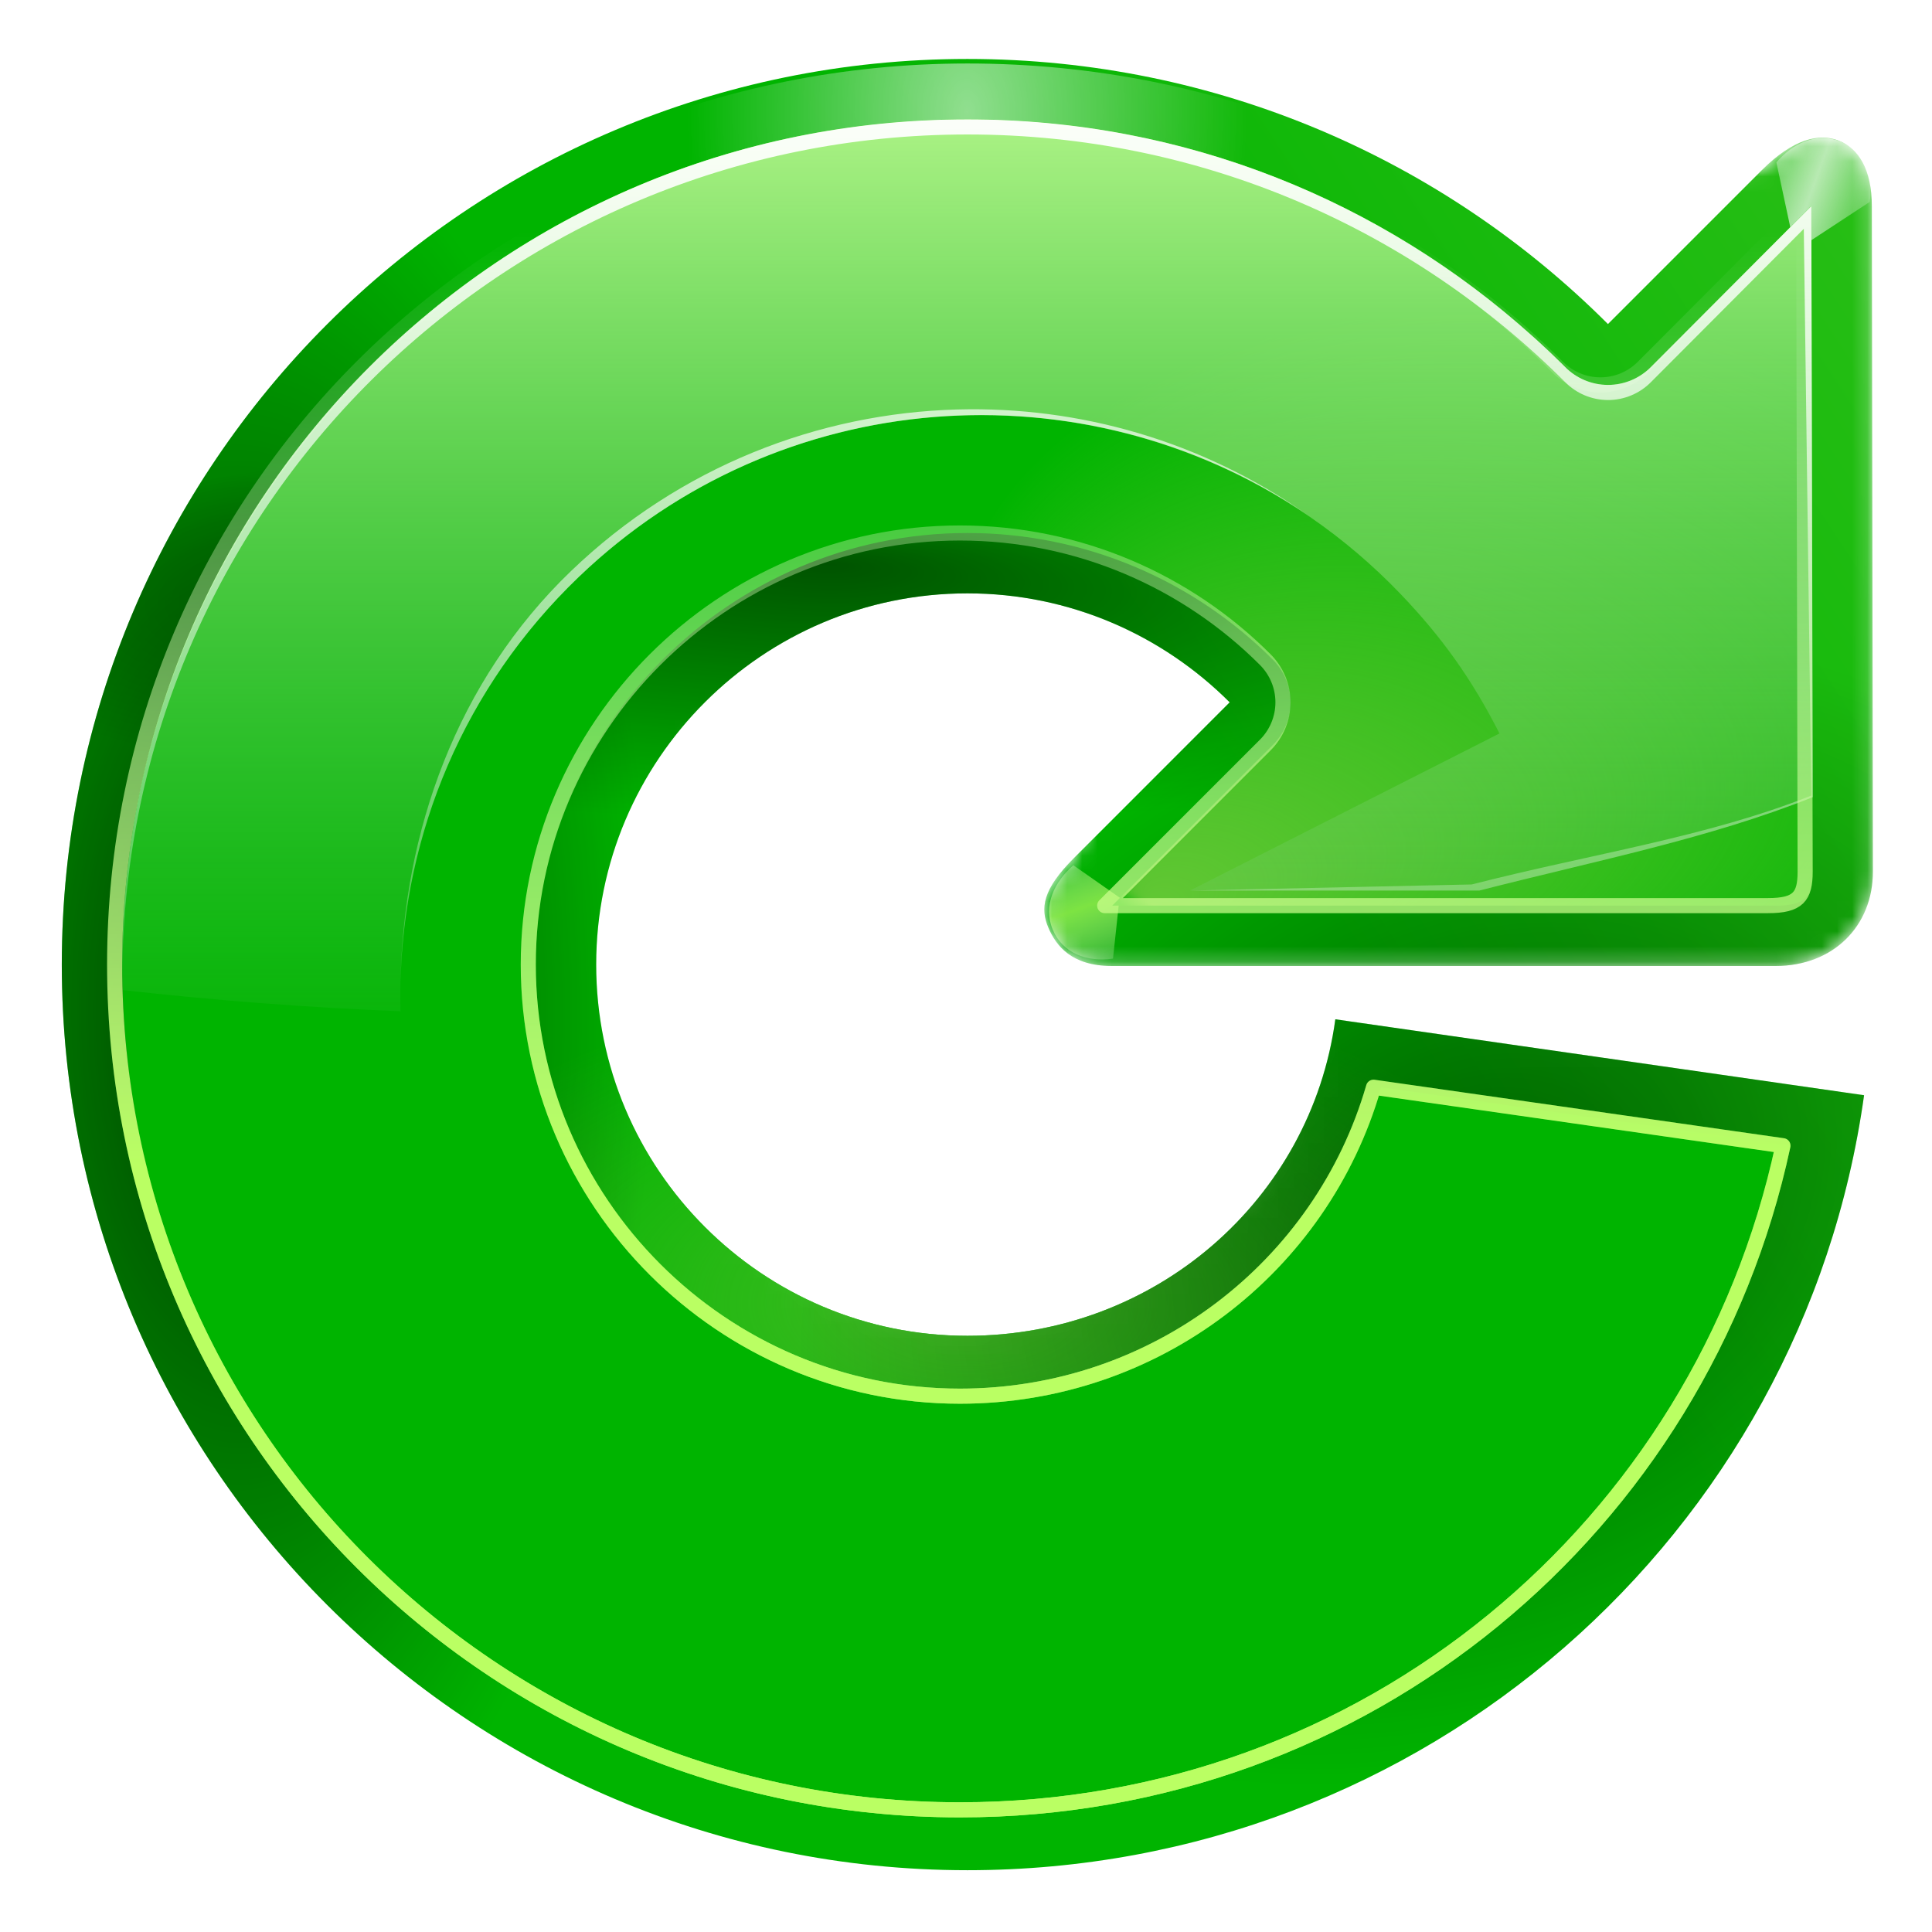 <?xml version="1.0" encoding="UTF-8" standalone="no"?>
<svg
   xmlns:dc="http://purl.org/dc/elements/1.1/"
   xmlns:cc="http://creativecommons.org/ns#"
   xmlns:rdf="http://www.w3.org/1999/02/22-rdf-syntax-ns#"
   xmlns:svg="http://www.w3.org/2000/svg"
   xmlns="http://www.w3.org/2000/svg"
   xmlns:xlink="http://www.w3.org/1999/xlink"
   width="128"
   height="128"
   id="svg2606"
   version="1.0">
  <defs
     id="defs2608">
    <linearGradient
       id="linearGradient3342">
      <stop
         style="stop-color:#000000;stop-opacity:1;"
         offset="0"
         id="stop3344" />
      <stop
         style="stop-color:#000000;stop-opacity:0;"
         offset="1"
         id="stop3347" />
    </linearGradient>
    <linearGradient
       id="linearGradient3326">
      <stop
         style="stop-color:#000000;stop-opacity:1;"
         offset="0"
         id="stop3328" />
      <stop
         style="stop-color:#000000;stop-opacity:0;"
         offset="1"
         id="stop3330" />
    </linearGradient>
    <linearGradient
       id="linearGradient3825">
      <stop
         style="stop-color:#ffffff;stop-opacity:0;"
         offset="0"
         id="stop3827" />
      <stop
         id="stop3833"
         offset="0.5"
         style="stop-color:#ffffff;stop-opacity:0.187;" />
      <stop
         style="stop-color:#ffffff;stop-opacity:1;"
         offset="1"
         id="stop3829" />
    </linearGradient>
    <linearGradient
       id="linearGradient3751">
      <stop
         style="stop-color:#53be2c;stop-opacity:1;"
         offset="0"
         id="stop3753" />
      <stop
         style="stop-color:#53be2c;stop-opacity:0;"
         offset="1"
         id="stop3755" />
    </linearGradient>
    <linearGradient
       id="linearGradient3528">
      <stop
         style="stop-color:#62c734;stop-opacity:1;"
         offset="0"
         id="stop3530" />
      <stop
         style="stop-color:#62c734;stop-opacity:0;"
         offset="1"
         id="stop3532" />
    </linearGradient>
    <linearGradient
       id="linearGradient3295">
      <stop
         style="stop-color:#baff63;stop-opacity:1;"
         offset="0"
         id="stop3297" />
      <stop
         style="stop-color:#ffffff;stop-opacity:0;"
         offset="1"
         id="stop3299" />
    </linearGradient>
    <linearGradient
       id="linearGradient3202">
      <stop
         style="stop-color:#cbff9c;stop-opacity:1;"
         offset="0"
         id="stop3204" />
      <stop
         style="stop-color:#65c171;stop-opacity:0"
         offset="1"
         id="stop3206" />
    </linearGradient>
    <radialGradient
       id="XMLID_4_"
       cx="48"
       cy="-0.215"
       r="55.148"
       gradientTransform="matrix(0.979,0,0,0.973,133,20.876)"
       gradientUnits="userSpaceOnUse">
      <stop
         offset="0"
         style="stop-color:#72D13D"
         id="stop3082" />
      <stop
         offset="1"
         style="stop-color:#00b400;stop-opacity:1;"
         id="stop3090" />
    </radialGradient>
    <linearGradient
       id="linearGradient3260">
      <stop
         id="stop3262"
         offset="0"
         style="stop-color:#ffffff;stop-opacity:1;" />
      <stop
         id="stop3264"
         offset="1"
         style="stop-color:#ffffff;stop-opacity:0;" />
    </linearGradient>
    <linearGradient
       id="linearGradient3344">
      <stop
         id="stop3346"
         offset="0"
         style="stop-color:#baff63;stop-opacity:1;" />
      <stop
         id="stop3348"
         offset="1"
         style="stop-color:#ffffff;stop-opacity:0;" />
    </linearGradient>
    <linearGradient
       id="linearGradient3449">
      <stop
         id="stop3451"
         offset="0"
         style="stop-color:#000000;stop-opacity:0.673;" />
      <stop
         id="stop3453"
         offset="1"
         style="stop-color:#000000;stop-opacity:0;" />
    </linearGradient>
    <linearGradient
       xlink:href="#XMLID_4_"
       id="linearGradient3516"
       x1="147.094"
       y1="33.406"
       x2="8.084"
       y2="123.906"
       gradientUnits="userSpaceOnUse" />
    <radialGradient
       xlink:href="#XMLID_4_"
       id="radialGradient3524"
       cx="67.094"
       cy="116.906"
       fx="67.094"
       fy="116.906"
       r="56"
       gradientUnits="userSpaceOnUse" />
    <radialGradient
       xlink:href="#linearGradient3528"
       id="radialGradient3535"
       cx="99.726"
       cy="27.418"
       fx="64.69"
       fy="68.232"
       r="56"
       gradientUnits="userSpaceOnUse"
       gradientTransform="matrix(0.694,5.8671246e-2,-3.6242796e-2,0.429,33.939,26.881)" />
    <linearGradient
       xlink:href="#linearGradient3202"
       id="linearGradient3548"
       x1="75.094"
       y1="4.532"
       x2="75.094"
       y2="73.899"
       gradientUnits="userSpaceOnUse" />
    <linearGradient
       xlink:href="#linearGradient3260"
       id="linearGradient3581"
       gradientUnits="userSpaceOnUse"
       gradientTransform="translate(4.2161108e-3,1.9705695e-3)"
       x1="75.094"
       y1="4.532"
       x2="75.094"
       y2="80.172" />
    <linearGradient
       xlink:href="#linearGradient3295"
       id="linearGradient3613"
       x1="208.594"
       y1="130.406"
       x2="208.594"
       y2="63.427"
       gradientUnits="userSpaceOnUse"
       gradientTransform="translate(-137,0)" />
    <filter
       id="filter3639">
      <feGaussianBlur
         stdDeviation="1.058"
         id="feGaussianBlur3641" />
    </filter>
    <radialGradient
       xlink:href="#linearGradient3449"
       id="radialGradient3654"
       cx="-10.165"
       cy="66.906"
       fx="-10.165"
       fy="66.906"
       r="59.995"
       gradientTransform="matrix(0.458,-2.1035589e-8,4.5903973e-8,1,20.448,-5.1974351e-3)"
       gradientUnits="userSpaceOnUse" />
    <radialGradient
       xlink:href="#linearGradient3449"
       id="radialGradient3658"
       gradientUnits="userSpaceOnUse"
       gradientTransform="matrix(0.268,0.521,-0.704,0.361,108.994,-36.063)"
       cx="167.67"
       cy="80.405"
       fx="167.67"
       fy="80.405"
       r="59.995" />
    <linearGradient
       xlink:href="#linearGradient3260"
       id="linearGradient3676"
       x1="120.062"
       y1="12.569"
       x2="125.304"
       y2="14.444"
       gradientUnits="userSpaceOnUse"
       spreadMethod="reflect" />
    <filter
       x="-0.151"
       width="1.302"
       y="-0.137"
       height="1.275"
       id="filter3738">
      <feGaussianBlur
         stdDeviation="0.393"
         id="feGaussianBlur3740" />
    </filter>
    <radialGradient
       xlink:href="#linearGradient3449"
       id="radialGradient3744"
       gradientUnits="userSpaceOnUse"
       gradientTransform="matrix(0.982,1.671718e-2,-3.5801148e-3,0.21,-18.563,30.478)"
       cx="72.685"
       cy="48.229"
       fx="74.871"
       fy="26.863"
       r="59.995" />
    <radialGradient
       xlink:href="#linearGradient3751"
       id="radialGradient3757"
       cx="66.015"
       cy="126.692"
       fx="66.015"
       fy="126.692"
       r="59.995"
       gradientTransform="matrix(0.675,0,0,0.358,19.527,41.005)"
       gradientUnits="userSpaceOnUse" />
    <radialGradient
       xlink:href="#linearGradient3260"
       id="radialGradient3767"
       cx="64.089"
       cy="7.411"
       fx="64.089"
       fy="7.411"
       r="59.995"
       gradientTransform="matrix(0.309,0,0,0.478,44.261,3.864)"
       gradientUnits="userSpaceOnUse" />
    <linearGradient
       xlink:href="#linearGradient3344"
       id="linearGradient3771"
       gradientUnits="userSpaceOnUse"
       spreadMethod="reflect"
       x1="120.062"
       y1="12.569"
       x2="125.304"
       y2="14.444" />
    <filter
       id="filter3438">
      <feGaussianBlur
         stdDeviation="1.334"
         id="feGaussianBlur3440" />
    </filter>
    <filter
       id="filter3630">
      <feGaussianBlur
         stdDeviation="0.899"
         id="feGaussianBlur3632" />
    </filter>
    <radialGradient
       xlink:href="#linearGradient3825"
       id="radialGradient2361"
       gradientUnits="userSpaceOnUse"
       gradientTransform="matrix(0.648,0.102,-3.1257154e-2,0.199,-4.563,53.159)"
       cx="-112.172"
       cy="118.605"
       fx="-113.148"
       fy="59.708"
       r="59.995" />
    <linearGradient
       xlink:href="#linearGradient3326"
       id="linearGradient2363"
       gradientUnits="userSpaceOnUse"
       x1="-151.439"
       y1="37.682"
       x2="-152.268"
       y2="57.25" />
    <linearGradient
       xlink:href="#linearGradient3326"
       id="linearGradient2365"
       gradientUnits="userSpaceOnUse"
       x1="-132.51"
       y1="39.803"
       x2="-158.925"
       y2="72.882" />
    <linearGradient
       xlink:href="#linearGradient3326"
       id="linearGradient2367"
       gradientUnits="userSpaceOnUse"
       x1="-83.013"
       y1="44.753"
       x2="-158.925"
       y2="72.882" />
    <linearGradient
       xlink:href="#linearGradient3342"
       id="linearGradient3349"
       x1="-73"
       y1="105.625"
       x2="-163"
       y2="86.125"
       gradientUnits="userSpaceOnUse" />
    <filter
       x="-0.088"
       width="1.175"
       y="-0.102"
       height="1.204"
       id="filter3363">
      <feGaussianBlur
         stdDeviation="3.053"
         id="feGaussianBlur3365" />
    </filter>
    <linearGradient
       xlink:href="#linearGradient3342"
       id="linearGradient3372"
       gradientUnits="userSpaceOnUse"
       gradientTransform="translate(-40.5,-1.5)"
       x1="-83.594"
       y1="137.133"
       x2="-138.004"
       y2="92.604" />
    <linearGradient
       xlink:href="#linearGradient3342"
       id="linearGradient3376"
       gradientUnits="userSpaceOnUse"
       gradientTransform="translate(-40.5,-1.5)"
       x1="-61.803"
       y1="99.98"
       x2="-136.511"
       y2="112.704" />
    <radialGradient
       xlink:href="#linearGradient3825"
       id="radialGradient3388"
       gradientUnits="userSpaceOnUse"
       gradientTransform="matrix(0.648,0.102,-3.1257154e-2,0.199,-4.563,53.159)"
       cx="-112.172"
       cy="118.605"
       fx="-113.148"
       fy="59.708"
       r="59.995" />
    <linearGradient
       xlink:href="#linearGradient3326"
       id="linearGradient3390"
       gradientUnits="userSpaceOnUse"
       x1="-151.439"
       y1="37.682"
       x2="-152.268"
       y2="57.25" />
    <linearGradient
       xlink:href="#linearGradient3326"
       id="linearGradient3392"
       gradientUnits="userSpaceOnUse"
       x1="-132.51"
       y1="39.803"
       x2="-158.925"
       y2="72.882" />
    <linearGradient
       xlink:href="#linearGradient3326"
       id="linearGradient3394"
       gradientUnits="userSpaceOnUse"
       x1="-83.013"
       y1="44.753"
       x2="-158.925"
       y2="72.882" />
    <linearGradient
       xlink:href="#linearGradient3342"
       id="linearGradient3396"
       gradientUnits="userSpaceOnUse"
       x1="-73"
       y1="105.625"
       x2="-163"
       y2="86.125" />
    <linearGradient
       xlink:href="#linearGradient3342"
       id="linearGradient3398"
       gradientUnits="userSpaceOnUse"
       gradientTransform="translate(-40.5,-1.5)"
       x1="-83.594"
       y1="137.133"
       x2="-138.004"
       y2="92.604" />
    <linearGradient
       xlink:href="#linearGradient3342"
       id="linearGradient3400"
       gradientUnits="userSpaceOnUse"
       gradientTransform="translate(-40.5,-1.5)"
       x1="-61.803"
       y1="99.98"
       x2="-136.511"
       y2="112.704" />
    <radialGradient
       xlink:href="#linearGradient3825"
       id="radialGradient3422"
       gradientUnits="userSpaceOnUse"
       gradientTransform="matrix(0.648,0.102,-3.1257154e-2,0.199,-4.563,53.159)"
       cx="-112.172"
       cy="118.605"
       fx="-113.148"
       fy="59.708"
       r="59.995" />
    <linearGradient
       xlink:href="#linearGradient3326"
       id="linearGradient3424"
       gradientUnits="userSpaceOnUse"
       x1="-151.439"
       y1="37.682"
       x2="-152.268"
       y2="57.25" />
    <linearGradient
       xlink:href="#linearGradient3326"
       id="linearGradient3426"
       gradientUnits="userSpaceOnUse"
       x1="-132.51"
       y1="39.803"
       x2="-158.925"
       y2="72.882" />
    <linearGradient
       xlink:href="#linearGradient3326"
       id="linearGradient3428"
       gradientUnits="userSpaceOnUse"
       x1="-83.013"
       y1="44.753"
       x2="-158.925"
       y2="72.882" />
    <linearGradient
       xlink:href="#linearGradient3342"
       id="linearGradient3430"
       gradientUnits="userSpaceOnUse"
       x1="-73"
       y1="105.625"
       x2="-163"
       y2="86.125" />
    <linearGradient
       xlink:href="#linearGradient3342"
       id="linearGradient3432"
       gradientUnits="userSpaceOnUse"
       gradientTransform="translate(-40.5,-1.5)"
       x1="-83.594"
       y1="137.133"
       x2="-138.004"
       y2="92.604" />
    <linearGradient
       xlink:href="#linearGradient3342"
       id="linearGradient3434"
       gradientUnits="userSpaceOnUse"
       gradientTransform="translate(-40.5,-1.5)"
       x1="-61.803"
       y1="99.98"
       x2="-136.511"
       y2="112.704" />
    <mask
       maskUnits="userSpaceOnUse"
       id="mask3402">
      <g
         id="g3404"
         transform="translate(167.503,-3.755156e-3)">
        <g
           id="g3406"
           transform="translate(80.516,30.885)">
          <path
             style="opacity:1;fill:url(#radialGradient3422);fill-opacity:1;stroke:none;stroke-width:2;stroke-linecap:round;stroke-linejoin:round;stroke-miterlimit:4;stroke-dashoffset:1.088;stroke-opacity:1"
             d="M -184.422,-32.472 C -217.548,-32.472 -248.422,-0.098 -248.422,33.028 C -248.422,66.153 -217.048,97.028 -183.922,97.028 C -153.633,97.028 -128.586,70.811 -124.516,41.684 L -159.547,36.653 C -161.172,48.614 -171.477,57.621 -183.922,57.621 C -197.494,57.621 -206.016,46.099 -206.016,32.528 C -206.016,18.956 -199.994,12.434 -186.422,12.434 C -179.637,12.434 -176.501,10.199 -172.047,14.653 L -176.875,25.98 C -178.93,28.036 -179.118,29.286 -178.554,30.595 C -178.046,31.776 -177.033,33.121 -174.344,33.121 L -130.391,33.121 C -126.545,33.121 -123.932,30.467 -123.932,26.871 L -124.001,-17.207 C -124.001,-19.688 -124.903,-21.05 -126.182,-21.556 C -127.497,-22.077 -129.216,-21.679 -131.29,-19.605 L -141.485,-19.41 C -152.344,-30.269 -167.86,-32.472 -184.422,-32.472 z "
             id="path3408" />
          <path
             style="fill:url(#linearGradient3424);fill-opacity:1;fill-rule:evenodd;stroke:none;stroke-width:1px;stroke-linecap:butt;stroke-linejoin:miter;stroke-opacity:1;filter:url(#filter3438)"
             d="M -161.5,34.5 C -162,37 -180,54 -180,54 L -132.5,80 L -112,38.5 L -161.5,34.5 z "
             id="path3410" />
          <path
             id="path3412"
             d="M -161.5,34.5 C -162,37 -181.278,54.389 -181.278,54.389 L -151.627,97.592 L -112,38.5 L -161.5,34.5 z "
             style="fill:url(#linearGradient3426);fill-opacity:1;fill-rule:evenodd;stroke:none;stroke-width:1px;stroke-linecap:butt;stroke-linejoin:miter;stroke-opacity:1;filter:url(#filter3438)" />
          <path
             style="fill:url(#linearGradient3428);fill-opacity:1;fill-rule:evenodd;stroke:none;stroke-width:1px;stroke-linecap:butt;stroke-linejoin:miter;stroke-opacity:1;filter:url(#filter3438)"
             d="M -161.5,34.5 C -162,37 -181.278,54.389 -181.278,54.389 L -151.627,97.592 L -112,38.5 L -161.5,34.5 z "
             id="path3414" />
        </g>
        <rect
           y="69.75"
           x="-119"
           height="71.75"
           width="83.5"
           id="rect3416"
           style="opacity:1;fill:url(#linearGradient3430);fill-opacity:1;stroke:none;stroke-width:1;stroke-linecap:round;stroke-linejoin:round;stroke-miterlimit:4;stroke-dasharray:none;stroke-dashoffset:1.088;stroke-opacity:1;filter:url(#filter3363)" />
        <path
           id="path3418"
           d="M -159.5,68.25 L -39.138,55.984 L -93.453,162.553 L -197.795,128.965 L -159.5,68.25 z "
           style="fill:url(#linearGradient3432);fill-opacity:1;stroke:none;stroke-width:1;stroke-linecap:round;stroke-linejoin:round;stroke-miterlimit:4;stroke-dashoffset:1.088;stroke-opacity:1;filter:url(#filter3363)"
           transform="matrix(0.639,0.769,-0.769,0.639,37.598,128.087)" />
        <path
           transform="matrix(0.639,0.769,-0.769,0.639,37.598,128.087)"
           style="fill:url(#linearGradient3434);fill-opacity:1;stroke:none;stroke-width:1;stroke-linecap:round;stroke-linejoin:round;stroke-miterlimit:4;stroke-dashoffset:1.088;stroke-opacity:1;filter:url(#filter3363)"
           d="M -159.5,68.25 L -39.138,55.984 L -93.453,162.553 L -197.795,128.965 L -159.5,68.25 z "
           id="path3420" />
      </g>
    </mask>
    <linearGradient
       xlink:href="#XMLID_4_"
       id="linearGradient3458"
       x1="-659.024"
       y1="-16.25"
       x2="-432.749"
       y2="-16.25"
       gradientUnits="userSpaceOnUse" />
    <linearGradient
       xlink:href="#linearGradient3295"
       id="linearGradient3462"
       gradientUnits="userSpaceOnUse"
       gradientTransform="translate(-137,0)"
       x1="206.472"
       y1="77.373"
       x2="206.472"
       y2="15.344" />
    <linearGradient
       xlink:href="#linearGradient3449"
       id="linearGradient3472"
       x1="-246.073"
       y1="-23.321"
       x2="-104.652"
       y2="-23.321"
       gradientUnits="userSpaceOnUse" />
  </defs>
  <g
     id="layer1">
    <g
       id="g3835"
       mask="url(#mask3402)">
      <path
         id="rect3204"
         d="m 64.094,3.906 c -33.125,-10e-8 -60,26.875 -60,60 1e-7,33.125 26.875,60 60,60 30.289,0 55.337,-22.216 59.406,-51.344 L 88.469,67.531 C 86.844,79.492 76.539,88.5 64.094,88.5 50.522,88.5 39.5,77.478 39.5,63.906 39.5,50.335 50.522,39.312 64.094,39.312 c 6.786,-10e-7 12.921,2.765 17.375,7.219 L 71.142,56.858 c -2.056,2.056 -2.244,3.306 -1.68,4.616 C 69.971,62.655 70.983,64 73.672,64 H 117.625 c 3.846,0 6.459,-2.654 6.459,-6.25 l -0.069,-44.078 c 0,-2.481 -0.903,-3.843 -2.181,-4.35 -1.314,-0.52 -3.033,-0.123 -5.107,1.951 L 106.531,21.469 C 95.672,10.609 80.656,3.906 64.094,3.906 Z"
         style="opacity:1;fill:url(#linearGradient3516);fill-opacity:1;stroke:none;stroke-width:2;stroke-linecap:round;stroke-linejoin:round;stroke-miterlimit:4;stroke-dashoffset:1.088;stroke-opacity:1" />
      <path
         style="opacity:0.798;fill:url(#radialGradient3757);fill-opacity:1;stroke:none;stroke-width:2;stroke-linecap:round;stroke-linejoin:round;stroke-miterlimit:4;stroke-dashoffset:1.088;stroke-opacity:1"
         d="m 64.094,3.906 c -33.125,-10e-8 -60,26.875 -60,60 1e-7,33.125 26.875,60 60,60 30.289,0 55.337,-22.216 59.406,-51.344 L 88.469,67.531 C 86.844,79.492 76.539,88.5 64.094,88.5 50.522,88.5 39.5,77.478 39.5,63.906 39.5,50.335 50.522,39.312 64.094,39.312 c 6.786,-10e-7 12.921,2.765 17.375,7.219 L 71.142,56.858 c -2.056,2.056 -2.244,3.306 -1.68,4.616 C 69.971,62.655 70.983,64 73.672,64 H 117.625 c 3.846,0 6.459,-2.654 6.459,-6.25 l -0.069,-44.078 c 0,-2.481 -0.903,-3.843 -2.181,-4.35 -1.314,-0.52 -3.033,-0.123 -5.107,1.951 L 106.531,21.469 C 95.672,10.609 80.656,3.906 64.094,3.906 Z"
         id="path3749" />
      <path
         id="path3656"
         d="m 64.094,3.906 c -33.125,-10e-8 -60,26.875 -60,60 1e-7,33.125 26.875,60 60,60 30.289,0 55.337,-22.216 59.406,-51.344 L 88.469,67.531 C 86.844,79.492 76.539,88.5 64.094,88.5 50.522,88.5 39.5,77.478 39.5,63.906 39.5,50.335 50.522,39.312 64.094,39.312 c 6.786,-10e-7 12.921,2.765 17.375,7.219 L 71.142,56.858 c -2.056,2.056 -2.244,3.306 -1.68,4.616 C 69.971,62.655 70.983,64 73.672,64 H 117.625 c 3.846,0 6.459,-2.654 6.459,-6.25 l -0.069,-44.078 c 0,-2.481 -0.903,-3.843 -2.181,-4.35 -1.314,-0.52 -3.033,-0.123 -5.107,1.951 L 106.531,21.469 C 95.672,10.609 80.656,3.906 64.094,3.906 Z"
         style="opacity:0.689;fill:url(#radialGradient3658);fill-opacity:1;stroke:none;stroke-width:2;stroke-linecap:round;stroke-linejoin:round;stroke-miterlimit:4;stroke-dashoffset:1.088;stroke-opacity:1" />
      <path
         style="opacity:1;fill:url(#radialGradient3654);fill-opacity:1;stroke:none;stroke-width:2;stroke-linecap:round;stroke-linejoin:round;stroke-miterlimit:4;stroke-dashoffset:1.088;stroke-opacity:1"
         d="m 64.094,3.906 c -33.125,-10e-8 -60,26.875 -60,60 1e-7,33.125 26.875,60 60,60 30.289,0 55.337,-22.216 59.406,-51.344 L 88.469,67.531 C 86.844,79.492 76.539,88.5 64.094,88.5 50.522,88.5 39.5,77.478 39.5,63.906 39.5,50.335 50.522,39.312 64.094,39.312 c 6.786,-10e-7 12.921,2.765 17.375,7.219 L 71.142,56.858 c -2.056,2.056 -2.244,3.306 -1.68,4.616 C 69.971,62.655 70.983,64 73.672,64 H 117.625 c 3.846,0 6.459,-2.654 6.459,-6.25 l -0.069,-44.078 c 0,-2.481 -0.903,-3.843 -2.181,-4.35 -1.314,-0.52 -3.033,-0.123 -5.107,1.951 L 106.531,21.469 C 95.672,10.609 80.656,3.906 64.094,3.906 Z"
         id="path3643" />
      <path
         id="path3742"
         d="m 64.094,3.906 c -33.125,-10e-8 -60,26.875 -60,60 1e-7,33.125 26.875,60 60,60 30.289,0 55.337,-22.216 59.406,-51.344 L 88.469,67.531 C 86.844,79.492 76.539,88.5 64.094,88.5 50.522,88.5 39.5,77.478 39.5,63.906 39.5,50.335 50.522,39.312 64.094,39.312 c 6.786,-10e-7 12.921,2.765 17.375,7.219 L 71.142,56.858 c -2.056,2.056 -2.244,3.306 -1.68,4.616 C 69.971,62.655 70.983,64 73.672,64 H 117.625 c 3.846,0 6.459,-2.654 6.459,-6.25 l -0.069,-44.078 c 0,-2.481 -0.903,-3.843 -2.181,-4.35 -1.314,-0.52 -3.033,-0.123 -5.107,1.951 L 106.531,21.469 C 95.672,10.609 80.656,3.906 64.094,3.906 Z"
         style="opacity:0.798;fill:url(#radialGradient3744);fill-opacity:1;stroke:none;stroke-width:2;stroke-linecap:round;stroke-linejoin:round;stroke-miterlimit:4;stroke-dashoffset:1.088;stroke-opacity:1" />
      <path
         style="opacity:0.745;fill:url(#radialGradient3767);fill-opacity:1;stroke:none;stroke-width:2;stroke-linecap:round;stroke-linejoin:round;stroke-miterlimit:4;stroke-dashoffset:1.088;stroke-opacity:1;filter:url(#filter3630)"
         d="m 64.094,4.206 c -33.125,-10e-8 -60,26.575 -60,59.7 1e-7,33.125 26.875,60 60,60 30.289,0 55.337,-22.216 59.406,-51.344 L 88.469,67.531 C 86.844,79.492 76.539,88.5 64.094,88.5 50.522,88.5 39.5,77.478 39.5,63.906 39.5,50.335 50.522,39.312 64.094,39.312 c 6.786,-10e-7 12.921,2.765 17.375,7.219 L 71.142,56.858 c -2.056,2.056 -2.244,3.306 -1.68,4.616 C 69.971,62.655 70.983,64 73.672,64 H 117.625 c 3.846,0 6.459,-2.654 6.459,-6.25 l -0.069,-44.078 c 0,-2.481 -0.903,-3.843 -2.181,-4.35 -1.314,-0.52 -3.033,-0.123 -5.107,1.951 L 106.531,21.469 C 95.672,10.609 80.656,4.206 64.094,4.206 Z"
         id="path3759" />
      <path
         id="path3660"
         d="m 117.688,10.75 0.938,4.375 1.25,0.875 4,-2.625 c 0.247,-1.724 -0.351,-3.347 -1.938,-4 -1.586,-0.653 -3.161,0.127 -4.25,1.375 z"
         style="opacity:0.82;fill:url(#linearGradient3676);fill-opacity:1;fill-rule:evenodd;stroke:none;stroke-width:1px;stroke-linecap:butt;stroke-linejoin:miter;stroke-opacity:1;filter:url(#filter3738)" />
      <path
         transform="matrix(0,1,1,0,60.364,-60.364)"
         style="opacity:0.82;fill:url(#linearGradient3771);fill-opacity:1;fill-rule:evenodd;stroke:none;stroke-width:1px;stroke-linecap:butt;stroke-linejoin:miter;stroke-opacity:1;filter:url(#filter3738)"
         d="m 117.688,10.75 2.188,3.125 0.5,-0.125 3.5,-0.375 c 0.247,-1.724 -0.351,-3.347 -1.938,-4 -1.586,-0.653 -3.161,0.127 -4.25,1.375 z"
         id="path3769" />
      <path
         id="path3494"
         d="m 64.094,7.906 c -30.962,-1e-7 -56,25.038 -56,56 10e-8,30.962 25.038,56 56,56 26.933,0 49.122,-18.807 54.531,-44 L 91.5,72.031 C 88.061,83.929 77.06,92.5 64.094,92.5 48.356,92.5 35.5,79.644 35.5,63.906 35.5,48.169 48.356,35.312 64.094,35.312 c 7.872,-10e-7 15.052,3.208 20.219,8.375 0.759,0.751 1.187,1.775 1.188,2.844 0,1.068 -0.428,2.092 -1.188,2.844 L 73.688,60 h 43.938 c 2.005,0 2.469,-0.592 2.469,-2.25 L 120,13.656 109.375,24.312 c -0.751,0.759 -1.775,1.188 -2.844,1.188 -1.068,0 -2.092,-0.428 -2.844,-1.188 C 93.55,14.175 79.577,7.906 64.094,7.906 Z"
         style="opacity:1;fill:url(#radialGradient3524);fill-opacity:1;stroke:none;stroke-width:4;stroke-linecap:round;stroke-linejoin:round;stroke-miterlimit:4;stroke-dasharray:none;stroke-dashoffset:1.088;stroke-opacity:1" />
      <path
         style="opacity:1;fill:url(#radialGradient3535);fill-opacity:1;stroke:none;stroke-width:4;stroke-linecap:round;stroke-linejoin:round;stroke-miterlimit:4;stroke-dasharray:none;stroke-dashoffset:1.088;stroke-opacity:1"
         d="m 64.094,7.906 c -30.962,-1e-7 -56,25.038 -56,56 10e-8,30.962 25.038,56 56,56 26.933,0 49.122,-18.807 54.531,-44 L 91.5,72.031 C 88.061,83.929 77.06,92.5 64.094,92.5 48.356,92.5 35.5,79.644 35.5,63.906 35.5,48.169 48.356,35.312 64.094,35.312 c 7.872,-10e-7 15.052,3.208 20.219,8.375 0.759,0.751 1.187,1.775 1.188,2.844 0,1.068 -0.428,2.092 -1.188,2.844 L 73.688,60 h 43.938 c 2.005,0 2.469,-0.592 2.469,-2.25 L 120,13.656 109.375,24.312 c -0.751,0.759 -1.775,1.188 -2.844,1.188 -1.068,0 -2.092,-0.428 -2.844,-1.188 C 93.55,14.175 79.577,7.906 64.094,7.906 Z"
         id="path3526" />
      <path
         id="path3537"
         d="m 64.094,7.906 c -30.962,-1e-7 -56,25.038 -56,56 0,0.568 0.015,1.124 0.031,1.688 5.989,0.678 12.141,1.15 18.406,1.406 -0.271,-10.459 3.672,-20.975 11.812,-28.781 15.339,-14.709 39.729,-14.214 54.438,1.125 2.764,2.882 4.757,5.688 6.562,9.25 L 78.844,59 H 98 c 7.928,-2.027 15.186,-3.437 22.094,-6.188 L 120,13.656 109.375,24.312 c -0.751,0.759 -1.775,1.188 -2.844,1.188 -1.068,0 -2.092,-0.428 -2.844,-1.188 C 93.55,14.175 79.577,7.906 64.094,7.906 Z"
         style="opacity:0.906;fill:url(#linearGradient3548);fill-opacity:1;stroke:none;stroke-width:8;stroke-linecap:round;stroke-linejoin:round;stroke-miterlimit:4;stroke-dasharray:none;stroke-dashoffset:1.088;stroke-opacity:1" />
      <path
         id="path3553"
         d="m 64.1,7.909 c -30.962,-2e-7 -56,25.038 -56,56 10e-6,0.179 -0.002,0.354 0,0.531 C 8.353,33.697 33.296,8.909 64.1,8.909 c 15.483,-10e-8 29.456,6.269 39.594,16.406 0.751,0.759 1.775,1.188 2.844,1.188 1.068,10e-7 2.092,-0.428 2.844,-1.188 l 10.125,-10.156 0.494,37.55 c -6.908,2.751 -14.566,3.861 -22.494,5.888 l -18.656,0.406 h 19.156 c 7.928,-2.027 15.186,-3.437 22.094,-6.188 l -0.094,-38.156 v -1 l -0.5,0.5 -10.125,10.156 c -0.751,0.759 -1.775,1.188 -2.844,1.188 -1.068,10e-7 -2.092,-0.428 -2.844,-1.188 -0.011,-0.01 -0.021,-0.021 -0.031,-0.031 -0.052,-0.052 -0.104,-0.104 -0.156,-0.156 -0.574,-0.568 -1.151,-1.115 -1.75,-1.656 -0.082,-0.074 -0.168,-0.145 -0.25,-0.219 C 91.59,13.342 78.497,7.909 64.1,7.909 Z m -0.656,19.219 c -9.238,0.251 -18.403,3.793 -25.594,10.688 -7.632,7.318 -11.128,17.373 -11.312,27.219 0.24,-9.802 4.18,-19.494 11.812,-26.812 13.316,-12.769 33.453,-14.098 48.156,-4.188 -6.879,-4.805 -14.987,-7.125 -23.062,-6.906 z"
         style="opacity:1;fill:url(#linearGradient3581);fill-opacity:1;stroke:none;stroke-width:8;stroke-linecap:round;stroke-linejoin:round;stroke-miterlimit:4;stroke-dasharray:none;stroke-dashoffset:1.088;stroke-opacity:1" />
      <path
         id="path3603"
         d="m 63.594,7.906 c -30.962,-1e-7 -56,25.038 -56,56 0,30.962 25.038,56 56,56 26.933,0 49.122,-18.807 54.531,-44 L 91,72.031 C 87.561,83.929 76.56,92.5 63.594,92.5 47.856,92.5 35,79.644 35,63.906 35,48.169 47.856,35.312 63.594,35.312 c 7.872,-10e-7 15.052,3.208 20.219,8.375 C 84.572,44.439 85,45.463 85,46.531 85,47.6 84.572,48.624 83.812,49.375 L 73.188,60 h 43.938 c 2.005,0 2.469,-0.592 2.469,-2.25 L 119.5,13.656 108.875,24.312 c -0.751,0.759 -1.775,1.188 -2.844,1.188 -1.068,0 -2.092,-0.428 -2.844,-1.188 C 93.05,14.175 79.077,7.906 63.594,7.906 Z"
         style="opacity:1;fill:none;fill-opacity:1;stroke:url(#linearGradient3613);stroke-width:1;stroke-linecap:round;stroke-linejoin:round;stroke-miterlimit:4;stroke-dasharray:none;stroke-dashoffset:1.088;stroke-opacity:1;filter:url(#filter3639)" />
      <path
         style="opacity:1;fill:none;fill-opacity:1;stroke:url(#linearGradient3462);stroke-width:1;stroke-linecap:round;stroke-linejoin:round;stroke-miterlimit:4;stroke-dasharray:none;stroke-dashoffset:1.088;stroke-opacity:1;filter:url(#filter3639)"
         d="m 63.594,7.906 c -30.962,-1e-7 -56,25.038 -56,56 0,30.962 25.038,56 56,56 26.933,0 49.122,-18.807 54.531,-44 L 91,72.031 C 87.561,83.929 76.56,92.5 63.594,92.5 47.856,92.5 35,79.644 35,63.906 35,48.169 47.856,35.312 63.594,35.312 c 7.872,-10e-7 15.052,3.208 20.219,8.375 C 84.572,44.439 85,45.463 85,46.531 85,47.6 84.572,48.624 83.812,49.375 L 73.188,60 h 43.938 c 2.005,0 2.469,-0.592 2.469,-2.25 L 119.5,13.656 108.875,24.312 c -0.751,0.759 -1.775,1.188 -2.844,1.188 -1.068,0 -2.092,-0.428 -2.844,-1.188 C 93.05,14.175 79.077,7.906 63.594,7.906 Z"
         id="path3460" />
    </g>
  </g>
</svg>
